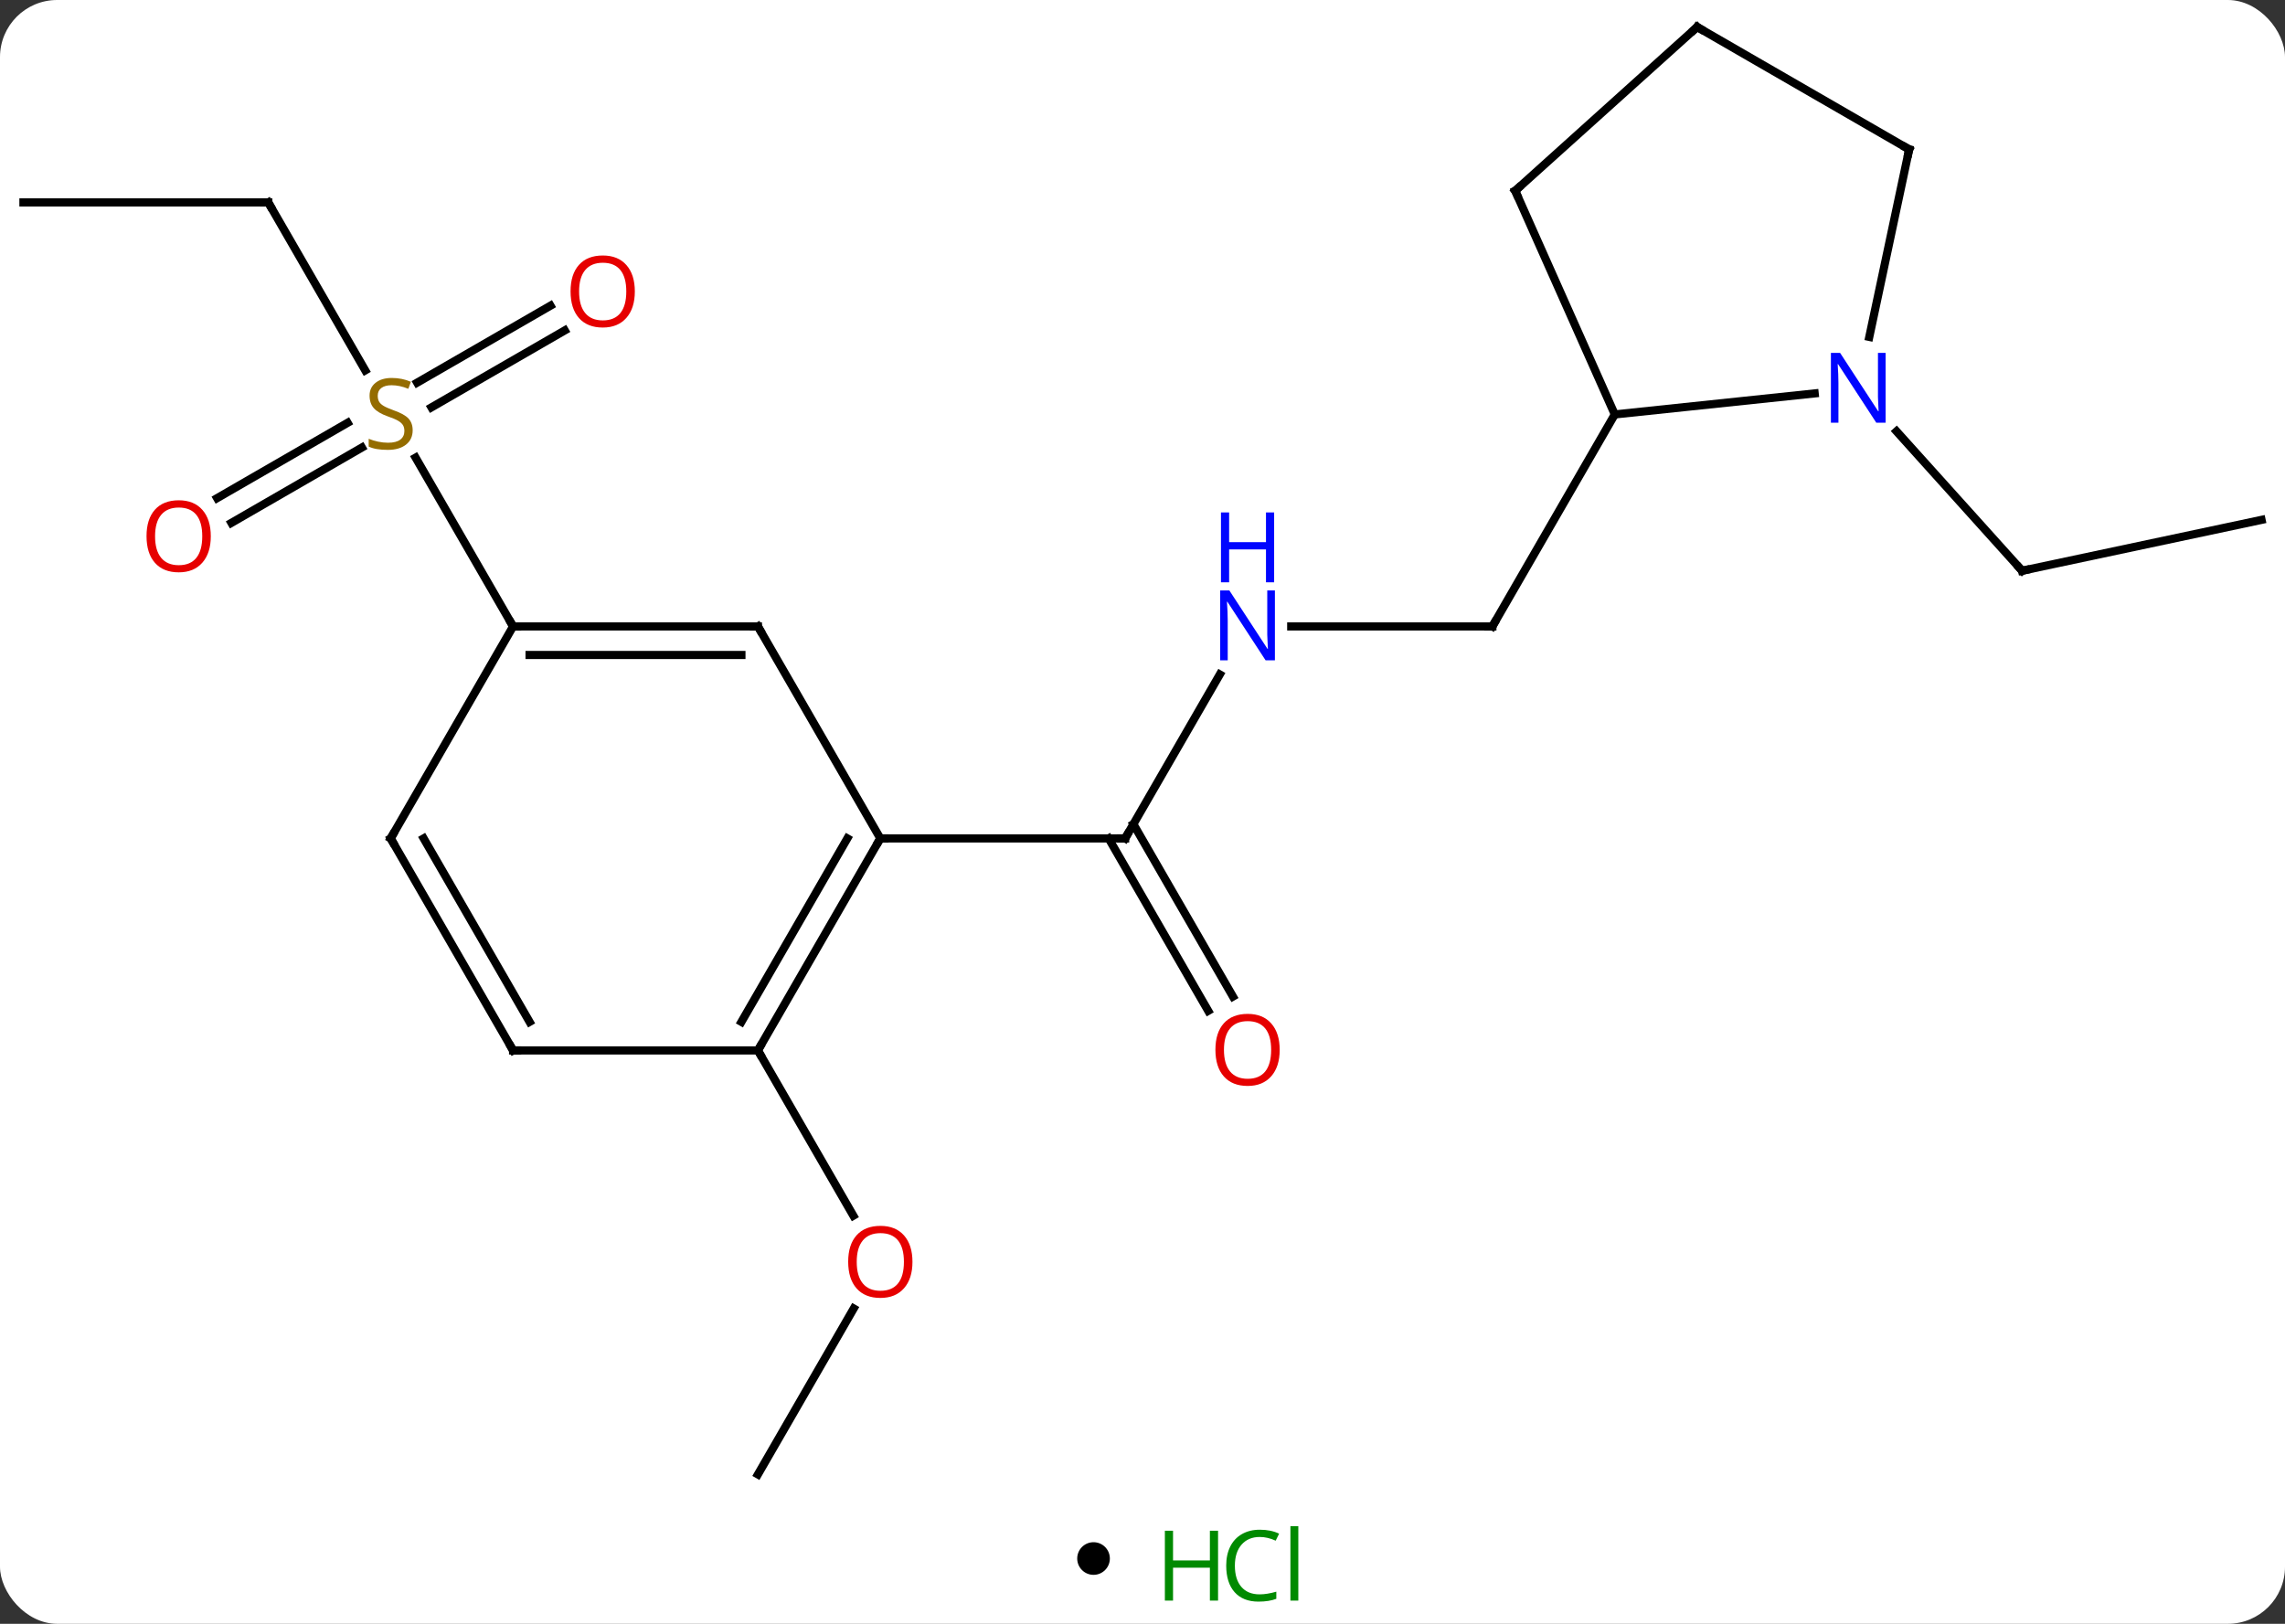 <svg width="280" viewBox="0 0 280 199" style="fill-opacity:1; color-rendering:auto; color-interpolation:auto; text-rendering:auto; stroke:black; stroke-linecap:square; stroke-miterlimit:10; shape-rendering:auto; stroke-opacity:1; fill:black; stroke-dasharray:none; font-weight:normal; stroke-width:1; font-family:'Open Sans'; font-style:normal; stroke-linejoin:miter; font-size:12; stroke-dashoffset:0; image-rendering:auto;" height="199" class="cas-substance-image" xmlns:xlink="http://www.w3.org/1999/xlink" xmlns="http://www.w3.org/2000/svg"><rect x="0" y="0" width="280" height="199" fill="#333333" stroke="none"/><svg class="cas-substance-single-component"><rect y="0" x="0" width="280" stroke="none" ry="7" rx="7" height="199" fill="white" class="cas-substance-group"/><svg y="0" x="0" width="280" viewBox="0 0 280 184" style="fill:black;" height="184" class="cas-substance-single-component-image"><svg><g><g transform="translate(140,92)" style="text-rendering:geometricPrecision; color-rendering:optimizeQuality; color-interpolation:linearRGB; stroke-linecap:butt; image-rendering:optimizeQuality;"><line y2="-9.343" y1="10.749" x2="9.473" x1="-2.127" style="fill:none;"/><line y2="31.879" y1="10.749" x2="8.051" x1="-4.148" style="fill:none;"/><line y2="30.129" y1="8.999" x2="11.082" x1="-1.117" style="fill:none;"/><line y2="10.749" y1="10.749" x2="-32.127" x1="-2.127" style="fill:none;"/><line y2="-15.231" y1="-15.231" x2="42.873" x1="18.225" style="fill:none;"/><line y2="-41.211" y1="-15.231" x2="57.873" x1="42.873" style="fill:none;"/><line y2="88.692" y1="68.36" x2="-47.127" x1="-35.388" style="fill:none;"/><line y2="36.732" y1="56.984" x2="-47.127" x1="-35.434" style="fill:none;"/><line y2="-67.194" y1="-46.61" x2="-107.127" x1="-95.244" style="fill:none;"/><line y2="-51.507" y1="-42.074" x2="-70.795" x1="-87.133" style="fill:none;"/><line y2="-54.538" y1="-45.105" x2="-72.545" x1="-88.883" style="fill:none;"/><line y2="-30.953" y1="-40.185" x2="-113.394" x1="-97.404" style="fill:none;"/><line y2="-27.922" y1="-37.154" x2="-111.644" x1="-95.654" style="fill:none;"/><line y2="-15.231" y1="-35.917" x2="-77.127" x1="-89.071" style="fill:none;"/><line y2="-67.194" y1="-67.194" x2="-137.127" x1="-107.127" style="fill:none;"/><line y2="-28.29" y1="-22.053" x2="137.127" x1="107.784" style="fill:none;"/><line y2="-39.141" y1="-22.053" x2="92.398" x1="107.784" style="fill:none;"/><line y2="36.732" y1="10.749" x2="-47.127" x1="-32.127" style="fill:none;"/><line y2="33.232" y1="10.749" x2="-49.148" x1="-36.168" style="fill:none;"/><line y2="-15.231" y1="10.749" x2="-47.127" x1="-32.127" style="fill:none;"/><line y2="36.732" y1="36.732" x2="-77.127" x1="-47.127" style="fill:none;"/><line y2="-15.231" y1="-15.231" x2="-77.127" x1="-47.127" style="fill:none;"/><line y2="-11.731" y1="-11.731" x2="-75.106" x1="-49.148" style="fill:none;"/><line y2="10.749" y1="36.732" x2="-92.127" x1="-77.127" style="fill:none;"/><line y2="10.749" y1="33.232" x2="-88.085" x1="-75.106" style="fill:none;"/><line y2="10.749" y1="-15.231" x2="-92.127" x1="-77.127" style="fill:none;"/><line y2="-43.787" y1="-41.211" x2="82.367" x1="57.873" style="fill:none;"/><line y2="-68.619" y1="-41.211" x2="45.672" x1="57.873" style="fill:none;"/><line y2="-73.692" y1="-50.712" x2="93.945" x1="89.06" style="fill:none;"/><line y2="-88.692" y1="-68.619" x2="67.965" x1="45.672" style="fill:none;"/><line y2="-88.692" y1="-73.692" x2="67.965" x1="93.945" style="fill:none;"/><path style="fill:none; stroke-miterlimit:5;" d="M-1.877 10.316 L-2.127 10.749 L-2.627 10.749"/></g><g transform="translate(140,92)" style="stroke-linecap:butt; fill:rgb(0,5,255); text-rendering:geometricPrecision; color-rendering:optimizeQuality; image-rendering:optimizeQuality; font-family:'Open Sans'; stroke:rgb(0,5,255); color-interpolation:linearRGB; stroke-miterlimit:5;"><path style="stroke:none;" d="M16.225 -11.075 L15.084 -11.075 L10.396 -18.262 L10.35 -18.262 Q10.443 -16.997 10.443 -15.95 L10.443 -11.075 L9.521 -11.075 L9.521 -19.637 L10.646 -19.637 L15.318 -12.481 L15.365 -12.481 Q15.365 -12.637 15.318 -13.497 Q15.271 -14.356 15.287 -14.731 L15.287 -19.637 L16.225 -19.637 L16.225 -11.075 Z"/><path style="stroke:none;" d="M16.131 -20.637 L15.131 -20.637 L15.131 -24.669 L10.615 -24.669 L10.615 -20.637 L9.615 -20.637 L9.615 -29.2 L10.615 -29.2 L10.615 -25.559 L15.131 -25.559 L15.131 -29.2 L16.131 -29.2 L16.131 -20.637 Z"/><path style="fill:rgb(230,0,0); stroke:none;" d="M16.811 36.662 Q16.811 38.724 15.771 39.904 Q14.732 41.084 12.889 41.084 Q10.998 41.084 9.967 39.919 Q8.935 38.755 8.935 36.646 Q8.935 34.552 9.967 33.404 Q10.998 32.255 12.889 32.255 Q14.748 32.255 15.779 33.427 Q16.811 34.599 16.811 36.662 ZM9.982 36.662 Q9.982 38.396 10.725 39.302 Q11.467 40.209 12.889 40.209 Q14.31 40.209 15.037 39.31 Q15.764 38.412 15.764 36.662 Q15.764 34.927 15.037 34.037 Q14.31 33.146 12.889 33.146 Q11.467 33.146 10.725 34.044 Q9.982 34.943 9.982 36.662 Z"/><path style="fill:none; stroke:black;" d="M42.373 -15.231 L42.873 -15.231 L43.123 -15.664"/><path style="fill:rgb(230,0,0); stroke:none;" d="M-28.189 62.642 Q-28.189 64.704 -29.229 65.884 Q-30.268 67.064 -32.111 67.064 Q-34.002 67.064 -35.033 65.9 Q-36.065 64.735 -36.065 62.626 Q-36.065 60.532 -35.033 59.384 Q-34.002 58.235 -32.111 58.235 Q-30.252 58.235 -29.221 59.407 Q-28.189 60.579 -28.189 62.642 ZM-35.018 62.642 Q-35.018 64.376 -34.275 65.282 Q-33.533 66.189 -32.111 66.189 Q-30.689 66.189 -29.963 65.29 Q-29.236 64.392 -29.236 62.642 Q-29.236 60.907 -29.963 60.017 Q-30.689 59.126 -32.111 59.126 Q-33.533 59.126 -34.275 60.025 Q-35.018 60.923 -35.018 62.642 Z"/><path style="fill:rgb(148,108,0); stroke:none;" d="M-89.432 -39.273 Q-89.432 -38.148 -90.252 -37.508 Q-91.072 -36.867 -92.479 -36.867 Q-94.01 -36.867 -94.822 -37.273 L-94.822 -38.227 Q-94.291 -38.008 -93.674 -37.875 Q-93.057 -37.742 -92.447 -37.742 Q-91.447 -37.742 -90.947 -38.125 Q-90.447 -38.508 -90.447 -39.18 Q-90.447 -39.617 -90.627 -39.906 Q-90.807 -40.195 -91.221 -40.438 Q-91.635 -40.68 -92.494 -40.977 Q-93.682 -41.398 -94.197 -41.984 Q-94.713 -42.57 -94.713 -43.523 Q-94.713 -44.508 -93.971 -45.094 Q-93.229 -45.68 -91.994 -45.68 Q-90.729 -45.68 -89.65 -45.211 L-89.963 -44.352 Q-91.025 -44.789 -92.025 -44.789 Q-92.822 -44.789 -93.268 -44.453 Q-93.713 -44.117 -93.713 -43.508 Q-93.713 -43.07 -93.549 -42.781 Q-93.385 -42.492 -92.994 -42.258 Q-92.604 -42.023 -91.791 -41.727 Q-90.447 -41.258 -89.939 -40.703 Q-89.432 -40.148 -89.432 -39.273 Z"/><path style="fill:none; stroke:black;" d="M-106.877 -66.761 L-107.127 -67.194 L-107.627 -67.194"/><path style="fill:rgb(230,0,0); stroke:none;" d="M-62.209 -56.281 Q-62.209 -54.219 -63.249 -53.039 Q-64.288 -51.859 -66.131 -51.859 Q-68.022 -51.859 -69.053 -53.023 Q-70.085 -54.188 -70.085 -56.297 Q-70.085 -58.391 -69.053 -59.539 Q-68.022 -60.688 -66.131 -60.688 Q-64.272 -60.688 -63.241 -59.516 Q-62.209 -58.344 -62.209 -56.281 ZM-69.038 -56.281 Q-69.038 -54.547 -68.295 -53.641 Q-67.553 -52.734 -66.131 -52.734 Q-64.71 -52.734 -63.983 -53.633 Q-63.256 -54.531 -63.256 -56.281 Q-63.256 -58.016 -63.983 -58.906 Q-64.71 -59.797 -66.131 -59.797 Q-67.553 -59.797 -68.295 -58.898 Q-69.038 -58 -69.038 -56.281 Z"/><path style="fill:rgb(230,0,0); stroke:none;" d="M-114.169 -26.281 Q-114.169 -24.219 -115.209 -23.039 Q-116.248 -21.859 -118.091 -21.859 Q-119.982 -21.859 -121.013 -23.023 Q-122.044 -24.188 -122.044 -26.297 Q-122.044 -28.391 -121.013 -29.539 Q-119.982 -30.688 -118.091 -30.688 Q-116.232 -30.688 -115.201 -29.516 Q-114.169 -28.344 -114.169 -26.281 ZM-120.998 -26.281 Q-120.998 -24.547 -120.255 -23.641 Q-119.513 -22.734 -118.091 -22.734 Q-116.669 -22.734 -115.943 -23.633 Q-115.216 -24.531 -115.216 -26.281 Q-115.216 -28.016 -115.943 -28.906 Q-116.669 -29.797 -118.091 -29.797 Q-119.513 -29.797 -120.255 -28.898 Q-120.998 -28 -120.998 -26.281 Z"/><path style="fill:none; stroke:black;" d="M108.273 -22.157 L107.784 -22.053 L107.449 -22.425"/><path style="fill:none; stroke:black;" d="M-32.377 11.182 L-32.127 10.749 L-31.627 10.749"/><path style="fill:none; stroke:black;" d="M-46.877 36.299 L-47.127 36.732 L-46.877 37.165"/><path style="fill:none; stroke:black;" d="M-46.877 -14.798 L-47.127 -15.231 L-47.627 -15.231"/><path style="fill:none; stroke:black;" d="M-76.627 36.732 L-77.127 36.732 L-77.377 36.299"/><path style="fill:none; stroke:black;" d="M-76.627 -15.231 L-77.127 -15.231 L-77.377 -15.664"/><path style="fill:none; stroke:black;" d="M-91.877 11.182 L-92.127 10.749 L-91.877 10.316"/><path style="stroke:none;" d="M91.06 -40.193 L89.919 -40.193 L85.231 -47.38 L85.185 -47.38 Q85.278 -46.115 85.278 -45.068 L85.278 -40.193 L84.356 -40.193 L84.356 -48.755 L85.481 -48.755 L90.153 -41.599 L90.2 -41.599 Q90.2 -41.755 90.153 -42.615 Q90.106 -43.474 90.122 -43.849 L90.122 -48.755 L91.06 -48.755 L91.06 -40.193 Z"/><path style="fill:none; stroke:black;" d="M45.875 -68.162 L45.672 -68.619 L46.044 -68.954"/><path style="fill:none; stroke:black;" d="M93.841 -73.203 L93.945 -73.692 L93.512 -73.942"/><path style="fill:none; stroke:black;" d="M67.593 -88.357 L67.965 -88.692 L68.398 -88.442"/></g></g></svg></svg><svg y="184" x="132" class="cas-substance-saf"><svg y="5" x="0" width="4" style="fill:black;" height="4" class="cas-substance-saf-dot"><circle stroke="none" r="2" fill="black" cy="2" cx="2"/></svg><svg y="0" x="8" width="22" style="fill:black;" height="15" class="cas-substance-saf-image"><svg><g><g transform="translate(6,8)" style="fill:rgb(0,138,0); text-rendering:geometricPrecision; color-rendering:optimizeQuality; image-rendering:optimizeQuality; font-family:'Open Sans'; stroke:rgb(0,138,0); color-interpolation:linearRGB;"><path style="stroke:none;" d="M3.258 4.156 L2.258 4.156 L2.258 0.125 L-2.258 0.125 L-2.258 4.156 L-3.258 4.156 L-3.258 -4.406 L-2.258 -4.406 L-2.258 -0.766 L2.258 -0.766 L2.258 -4.406 L3.258 -4.406 L3.258 4.156 Z"/><path style="stroke:none;" d="M8.367 -3.641 Q6.961 -3.641 6.141 -2.703 Q5.32 -1.766 5.32 -0.125 Q5.32 1.547 6.109 2.469 Q6.898 3.391 8.352 3.391 Q9.258 3.391 10.398 3.062 L10.398 3.938 Q9.508 4.281 8.211 4.281 Q6.32 4.281 5.289 3.125 Q4.258 1.969 4.258 -0.141 Q4.258 -1.469 4.75 -2.461 Q5.242 -3.453 6.18 -3.992 Q7.117 -4.531 8.383 -4.531 Q9.727 -4.531 10.742 -4.047 L10.32 -3.188 Q9.336 -3.641 8.367 -3.641 ZM13.094 4.156 L12.125 4.156 L12.125 -4.969 L13.094 -4.969 L13.094 4.156 Z"/></g></g></svg></svg></svg></svg></svg>